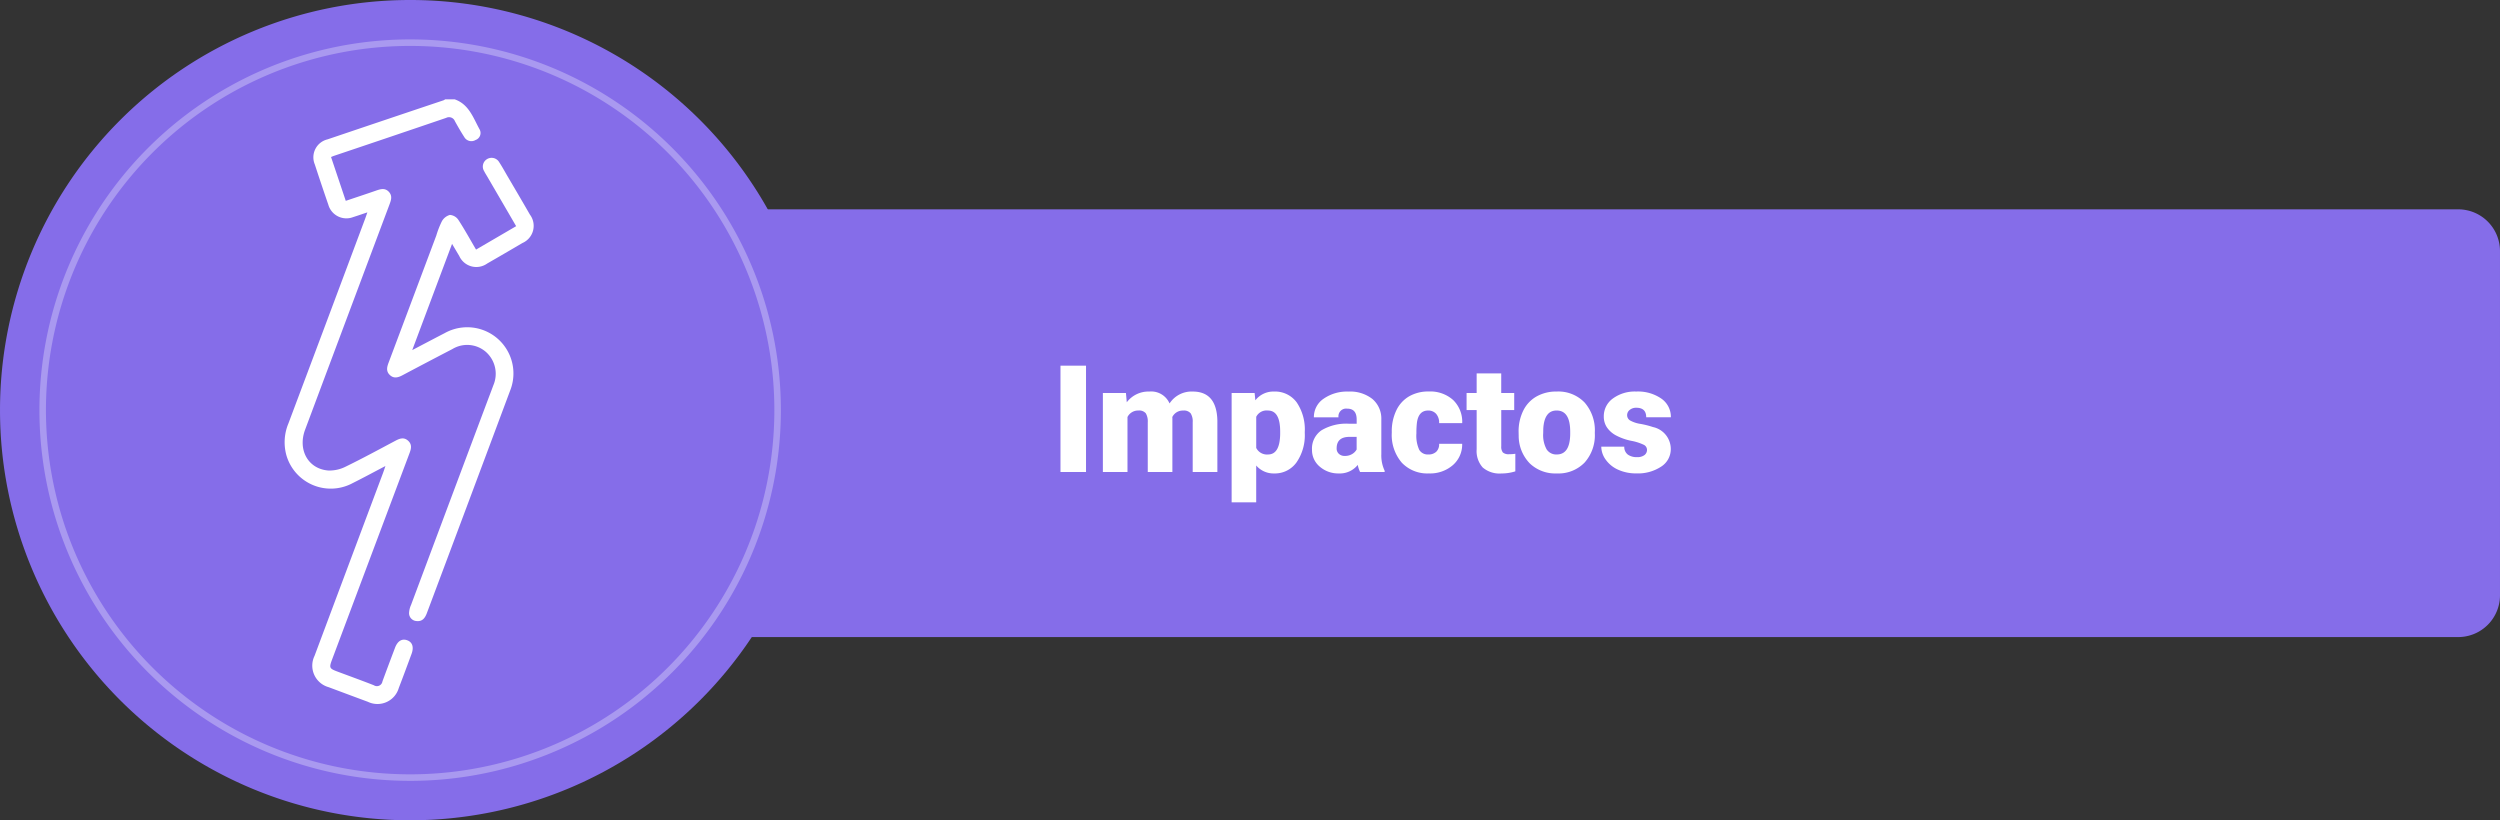 <svg xmlns="http://www.w3.org/2000/svg" xmlns:xlink="http://www.w3.org/1999/xlink" width="301.042" height="98.776" viewBox="0 0 301.042 98.776">
  <rect x="0" y="0" width="301.042" height="98.776" fill="#333333" stroke="none"/>
  <defs>
    <clipPath id="clip-path">
      <rect id="Rectángulo_11411" data-name="Rectángulo 11411" width="89.308" height="89.31" transform="translate(350.593 5.193)" fill="none"/>
    </clipPath>
  </defs>
  <g id="Grupo_90510" data-name="Grupo 90510" transform="translate(-649.479 -1119.733)">
    <g id="Grupo_90509" data-name="Grupo 90509">
      <path id="Trazado_161034" data-name="Trazado 161034" d="M641.868,77.174H372.3a5.033,5.033,0,0,1-5.033-5.033V30.7a5.033,5.033,0,0,1,5.033-5.033H641.868A5.033,5.033,0,0,1,646.9,30.7V72.141a5.033,5.033,0,0,1-5.033,5.033" transform="translate(303.62 1119.273)" fill="#856de9"/>
      <path id="Trazado_161035" data-name="Trazado 161035" d="M444.636,49.848A49.388,49.388,0,1,1,395.247.46a49.388,49.388,0,0,1,49.389,49.388" transform="translate(303.62 1119.273)" fill="#856de9"/>
      <g id="Grupo_89995" data-name="Grupo 89995" transform="translate(303.62 1119.273)" opacity="0.3">
        <g id="Grupo_89994" data-name="Grupo 89994">
          <g id="Grupo_89993" data-name="Grupo 89993" clip-path="url(#clip-path)">
            <path id="Trazado_161036" data-name="Trazado 161036" d="M437.427,63.224a44.249,44.249,0,1,1-28.8-55.555A44.249,44.249,0,0,1,437.427,63.224Z" fill="none" stroke="#fff" stroke-miterlimit="10" stroke-width="0.786"/>
          </g>
        </g>
      </g>
      <path id="Trazado_161037" data-name="Trazado 161037" d="M400.6,12.418c1.745.6,2.248,2.254,3.027,3.652a.893.893,0,0,1-.5,1.247.984.984,0,0,1-1.368-.364c-.4-.616-.764-1.254-1.12-1.895a.755.755,0,0,0-1.048-.406q-6.748,2.3-13.508,4.571c-.087.03-.172.067-.361.143l1.772,5.279c1.249-.421,2.432-.81,3.609-1.219.554-.193,1.107-.377,1.58.133s.252,1.053.048,1.6Q387.66,38.674,382.6,52.2c-.912,2.434.368,4.737,2.808,4.919a4.337,4.337,0,0,0,2.1-.48c2.02-.983,3.995-2.06,5.981-3.113.513-.272,1.011-.447,1.507,0s.382.96.178,1.5q-4.652,12.388-9.3,24.78c-.409,1.09-.384,1.147.684,1.547,1.44.539,2.887,1.06,4.317,1.622a.678.678,0,0,0,1.038-.465q.747-2.031,1.516-4.054c.314-.828.857-1.139,1.5-.883.6.236.782.831.489,1.623-.508,1.376-1.014,2.752-1.542,4.12a2.669,2.669,0,0,1-3.723,1.651q-2.363-.875-4.72-1.759a2.69,2.69,0,0,1-1.7-3.767q4.115-11,8.238-21.994c.089-.236.167-.475.3-.87-1.409.737-2.665,1.419-3.944,2.057a5.561,5.561,0,0,1-7.987-3.373,5.891,5.891,0,0,1,.253-3.822q4.63-12.319,9.238-24.649c.08-.211.149-.426.264-.757-.641.213-1.167.4-1.7.565a2.261,2.261,0,0,1-3-1.489q-.836-2.414-1.626-4.842a2.222,2.222,0,0,1,1.526-3.024q6.988-2.364,13.984-4.709a.92.92,0,0,0,.178-.11Z" transform="translate(303.62 1119.273)" fill="#fff"/>
      <path id="Trazado_161038" data-name="Trazado 161038" d="M395.5,42.617c1.425-.746,2.659-1.4,3.9-2.039a5.564,5.564,0,0,1,7.885,6.926q-5,13.395-10.022,26.78c-.218.582-.533,1.03-1.221.963a.956.956,0,0,1-.925-.921,2.613,2.613,0,0,1,.238-1.019q4.572-12.228,9.159-24.451c.249-.664.507-1.326.749-1.992a3.519,3.519,0,0,0-.889-4.023,3.435,3.435,0,0,0-4.041-.348q-3.025,1.569-6.033,3.167c-.548.29-1.077.411-1.554-.1-.426-.453-.27-.96-.081-1.463q2.869-7.638,5.733-15.278a10.833,10.833,0,0,1,.67-1.714,1.593,1.593,0,0,1,.966-.764,1.34,1.34,0,0,1,1.01.58c.748,1.145,1.408,2.348,2.139,3.594l4.829-2.82-3.462-5.946c-.131-.225-.275-.443-.39-.676a1.045,1.045,0,0,1,.323-1.438,1.056,1.056,0,0,1,1.484.35c.363.554.68,1.138,1.014,1.71.9,1.532,1.8,3.062,2.684,4.6a2.256,2.256,0,0,1-.9,3.43q-2.11,1.244-4.233,2.463a2.255,2.255,0,0,1-3.373-.906c-.263-.44-.522-.881-.864-1.458-1.611,4.3-3.164,8.441-4.793,12.788" transform="translate(303.62 1119.273)" fill="#fff"/>
      <path id="Trazado_162826" data-name="Trazado 162826" d="M4.254,17H1.178V4.2H4.254ZM9.062,7.49l.1,1.116a3.27,3.27,0,0,1,2.716-1.292,2.407,2.407,0,0,1,2.435,1.433A3.165,3.165,0,0,1,17.1,7.314q2.892,0,2.971,3.5V17H17.1V11a1.813,1.813,0,0,0-.246-1.063,1.048,1.048,0,0,0-.9-.334,1.4,1.4,0,0,0-1.31.782l.009.123V17H11.689V11.015a1.906,1.906,0,0,0-.237-1.081,1.045,1.045,0,0,0-.905-.334,1.42,1.42,0,0,0-1.3.782V17H6.284V7.49Zm21.533,4.825a5.735,5.735,0,0,1-1,3.538A3.2,3.2,0,0,1,26.9,17.176a2.742,2.742,0,0,1-2.153-.958v4.438H21.788V7.49h2.769l.088.879a2.742,2.742,0,0,1,2.241-1.055,3.224,3.224,0,0,1,2.733,1.3,5.805,5.805,0,0,1,.976,3.564Zm-2.962-.185q0-2.531-1.477-2.531a1.394,1.394,0,0,0-1.406.756V14.1a1.439,1.439,0,0,0,1.424.791q1.415,0,1.459-2.443ZM37.257,17a3.344,3.344,0,0,1-.281-.853,2.754,2.754,0,0,1-2.285,1.028,3.374,3.374,0,0,1-2.285-.813,2.588,2.588,0,0,1-.94-2.043,2.66,2.66,0,0,1,1.143-2.338,5.821,5.821,0,0,1,3.322-.791h.914v-.5q0-1.316-1.134-1.316a.927.927,0,0,0-1.055,1.042H31.693a2.655,2.655,0,0,1,1.173-2.239,4.931,4.931,0,0,1,2.993-.86,4.323,4.323,0,0,1,2.874.888,3.086,3.086,0,0,1,1.081,2.435v4.21a4.311,4.311,0,0,0,.4,2V17ZM35.4,15.066a1.652,1.652,0,0,0,.918-.237,1.487,1.487,0,0,0,.523-.536V12.772h-.861q-1.547,0-1.547,1.389a.848.848,0,0,0,.272.655A.986.986,0,0,0,35.4,15.066Zm10.072-.176a1.317,1.317,0,0,0,.967-.338,1.241,1.241,0,0,0,.334-.945h2.777a3.288,3.288,0,0,1-1.121,2.566,4.168,4.168,0,0,1-2.887,1,4.22,4.22,0,0,1-3.27-1.3,5.125,5.125,0,0,1-1.2-3.6v-.123A5.792,5.792,0,0,1,41.612,9.6a3.872,3.872,0,0,1,1.534-1.7,4.573,4.573,0,0,1,2.373-.593,4.116,4.116,0,0,1,2.944,1.028,3.647,3.647,0,0,1,1.09,2.786H46.775A1.626,1.626,0,0,0,46.415,10a1.244,1.244,0,0,0-.967-.4Q44.3,9.6,44.1,11.067a10.357,10.357,0,0,0-.062,1.283,4.068,4.068,0,0,0,.343,1.986A1.187,1.187,0,0,0,45.475,14.891Zm8.78-9.765V7.49h1.564V9.547H54.255V13.9a1.111,1.111,0,0,0,.193.747,1.037,1.037,0,0,0,.765.211,4.345,4.345,0,0,0,.738-.053v2.118a5.466,5.466,0,0,1-1.67.255,3.1,3.1,0,0,1-2.259-.721,2.954,2.954,0,0,1-.729-2.188V9.547H50.08V7.49h1.213V5.126Zm2.092,7.031A5.613,5.613,0,0,1,56.9,9.622a3.96,3.96,0,0,1,1.591-1.709,4.791,4.791,0,0,1,2.435-.6,4.373,4.373,0,0,1,3.366,1.323,5.076,5.076,0,0,1,1.23,3.6v.105a4.925,4.925,0,0,1-1.235,3.529,4.384,4.384,0,0,1-3.344,1.305,4.434,4.434,0,0,1-3.261-1.217,4.761,4.761,0,0,1-1.327-3.3Zm2.962.185a3.538,3.538,0,0,0,.413,1.934,1.376,1.376,0,0,0,1.222.615q1.582,0,1.617-2.435v-.3q0-2.558-1.635-2.558-1.485,0-1.608,2.206Zm12.5,1.986a.684.684,0,0,0-.4-.606,6.016,6.016,0,0,0-1.5-.475A6.853,6.853,0,0,1,68.08,12.6a3.062,3.062,0,0,1-1.1-.971,2.319,2.319,0,0,1-.378-1.31,2.628,2.628,0,0,1,1.081-2.158,4.453,4.453,0,0,1,2.83-.848,4.934,4.934,0,0,1,3.023.853,2.666,2.666,0,0,1,1.143,2.241H71.71q0-1.143-1.2-1.143a1.194,1.194,0,0,0-.782.259.8.8,0,0,0-.316.646.737.737,0,0,0,.387.642,3.654,3.654,0,0,0,1.235.4,10.671,10.671,0,0,1,1.49.378,2.706,2.706,0,0,1,2.145,2.646,2.491,2.491,0,0,1-1.156,2.118,5.068,5.068,0,0,1-2.993.817,5.172,5.172,0,0,1-2.18-.439,3.645,3.645,0,0,1-1.494-1.2A2.707,2.707,0,0,1,66.3,13.95h2.769a1.145,1.145,0,0,0,.439.962,1.808,1.808,0,0,0,1.081.3,1.422,1.422,0,0,0,.91-.246A.787.787,0,0,0,71.807,14.328Z" transform="translate(776 1159.568)" fill="#fff"/>
    </g>
  </g>
</svg>
